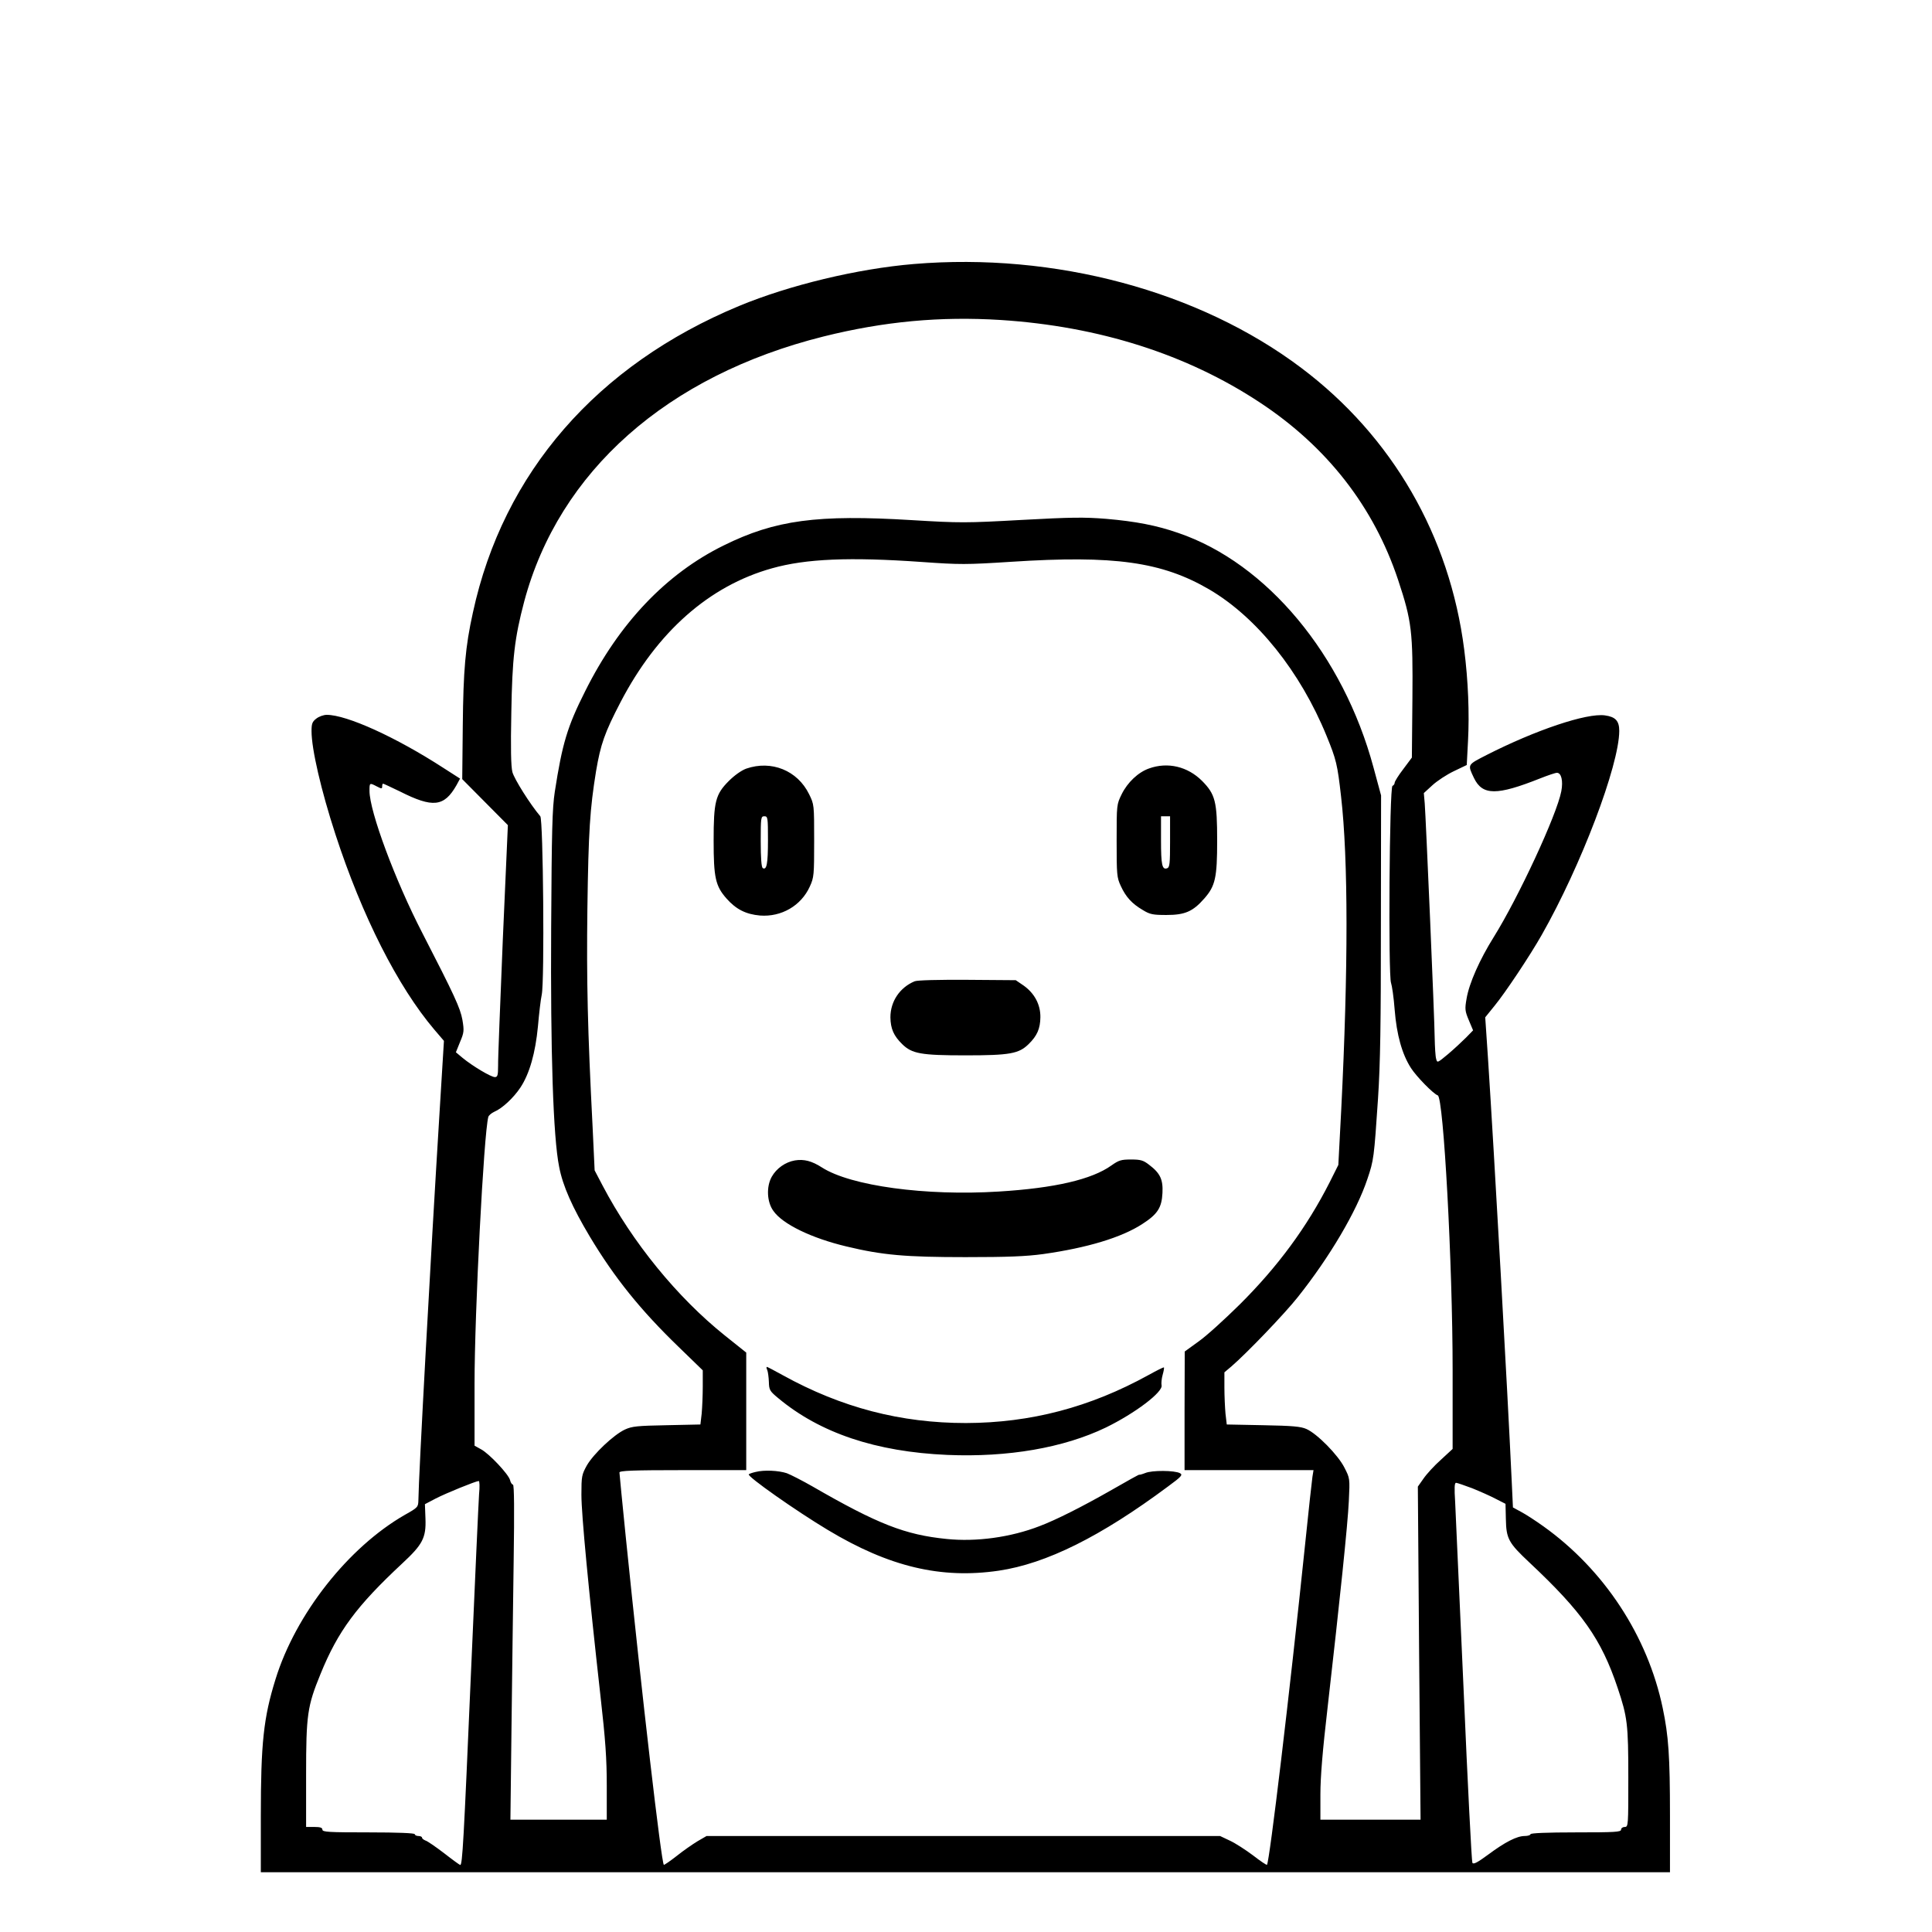 <?xml version="1.0" standalone="no"?>
<!DOCTYPE svg PUBLIC "-//W3C//DTD SVG 20010904//EN"
 "http://www.w3.org/TR/2001/REC-SVG-20010904/DTD/svg10.dtd">
<svg version="1.0" xmlns="http://www.w3.org/2000/svg"
 width="2048pt" height="2048pt" viewBox="0 0 2048 2048"
 preserveAspectRatio="xMidYMid meet">
<g transform="translate(0,2048) scale(0.192,-0.192)"
fill="#000000" stroke="none">
<path d="M5045 9209 c-312 -26 -688 -117 -963 -231 -786 -326 -1304 -921
-1471 -1693 -42 -189 -53 -320 -56 -625 l-3 -295 126 -127 126 -127 -28 -633
c-14 -348 -27 -661 -26 -695 0 -54 -3 -63 -18 -63 -21 0 -122 60 -178 106
l-37 31 23 57 c22 52 23 62 13 122 -12 66 -44 135 -221 479 -150 290 -292 672
-292 785 0 45 0 46 40 25 27 -14 30 -14 30 0 0 8 2 15 5 15 3 0 45 -20 93 -43
182 -92 244 -85 312 34 l20 37 -92 59 c-264 171 -534 293 -644 293 -17 0 -43
-9 -58 -21 -22 -17 -26 -28 -26 -69 0 -99 53 -328 132 -570 147 -451 344 -840
546 -1078 l53 -62 -25 -408 c-48 -775 -115 -2001 -116 -2127 -1 -39 -2 -41
-75 -82 -312 -179 -603 -548 -714 -908 -66 -212 -81 -352 -81 -756 l0 -309
3890 0 3890 0 0 313 c0 329 -8 440 -40 593 -83 398 -323 764 -659 1004 -42 30
-97 66 -122 79 l-46 25 -7 150 c-23 497 -95 1780 -131 2334 l-15 222 51 63
c60 73 197 279 261 392 217 382 427 935 428 1126 0 56 -21 78 -79 86 -101 14
-383 -81 -654 -219 -107 -55 -105 -51 -69 -127 47 -97 126 -97 365 -2 43 17
84 31 93 31 24 0 35 -44 24 -102 -25 -131 -237 -587 -373 -805 -77 -123 -136
-255 -150 -340 -10 -57 -9 -68 12 -118 l24 -57 -39 -40 c-22 -22 -66 -63 -99
-91 -59 -49 -60 -50 -66 -26 -4 13 -7 65 -8 114 -1 113 -49 1220 -55 1296 l-5
57 47 43 c26 24 79 59 119 78 l71 34 7 133 c8 151 1 333 -21 504 -80 628 -397
1177 -899 1555 -565 426 -1362 639 -2140 574z m480 -309 c542 -35 1027 -189
1430 -455 372 -245 630 -577 764 -980 76 -229 82 -286 79 -656 l-3 -325 -47
-63 c-27 -35 -48 -69 -48 -76 0 -7 -6 -15 -12 -17 -17 -6 -24 -1049 -8 -1088
5 -14 15 -80 20 -148 11 -139 41 -246 90 -322 30 -47 124 -143 148 -151 32
-11 82 -935 82 -1515 l0 -437 -65 -60 c-36 -32 -79 -79 -96 -104 l-31 -44 7
-920 8 -919 -277 0 -276 0 0 139 c0 98 12 242 40 483 67 587 111 1008 117
1138 6 125 6 125 -25 185 -35 69 -150 186 -209 212 -31 14 -77 18 -239 21
l-201 4 -7 60 c-3 34 -6 98 -6 144 l0 84 38 32 c87 75 294 291 367 383 176
221 325 474 384 651 36 106 37 118 59 444 13 199 16 412 16 965 l1 710 -42
155 c-167 620 -588 1127 -1077 1294 -120 42 -236 64 -397 78 -124 10 -195 9
-470 -6 -308 -17 -338 -17 -604 -1 -523 32 -755 1 -1040 -140 -317 -156 -577
-429 -764 -804 -99 -196 -127 -291 -168 -556 -14 -92 -17 -213 -20 -750 -4
-685 11 -1157 44 -1320 20 -106 73 -224 169 -385 138 -230 281 -407 490 -609
l134 -130 0 -89 c0 -49 -3 -116 -6 -150 l-7 -60 -186 -4 c-163 -3 -192 -6
-231 -24 -62 -29 -173 -134 -210 -198 -28 -51 -30 -59 -30 -162 0 -110 40
-527 105 -1109 28 -246 35 -350 35 -498 l0 -187 -266 0 -266 0 6 507 c3 280 9
696 12 926 4 273 3 417 -4 417 -5 0 -13 11 -16 25 -8 32 -115 146 -160 170
l-36 20 0 342 c0 391 51 1381 76 1473 2 8 17 21 32 28 45 19 107 77 145 134
51 77 83 192 97 338 6 69 15 148 21 175 16 76 8 966 -8 985 -56 66 -144 206
-154 244 -8 31 -10 132 -6 328 5 301 18 412 71 613 192 719 789 1248 1653
1464 333 83 644 112 978 91z m-436 -1336 c211 -15 244 -15 494 1 569 37 832 0
1094 -153 262 -154 502 -453 647 -808 54 -132 60 -158 80 -334 40 -347 40
-953 1 -1730 l-16 -305 -48 -96 c-126 -248 -286 -465 -496 -674 -83 -82 -185
-175 -228 -205 l-76 -55 -1 -327 0 -328 356 0 356 0 -6 -37 c-3 -21 -22 -191
-41 -378 -85 -820 -196 -1749 -210 -1764 -3 -2 -37 21 -77 52 -40 30 -97 67
-127 81 l-55 26 -1417 0 -1418 0 -50 -29 c-28 -17 -80 -53 -116 -82 -36 -28
-68 -50 -70 -48 -14 15 -120 926 -210 1809 -19 189 -35 350 -35 357 0 10 73
13 350 13 l350 0 0 324 0 325 -119 95 c-262 210 -509 513 -674 827 l-44 84
-11 235 c-28 544 -34 813 -29 1210 6 431 14 550 48 760 25 147 47 211 135 380
202 388 489 642 836 739 188 53 429 63 827 35z m-2444 -5146 c-3 -40 -23 -487
-45 -993 -40 -929 -47 -1055 -59 -1055 -3 0 -43 29 -89 65 -46 35 -92 67 -103
70 -10 4 -19 11 -19 16 0 5 -9 9 -20 9 -11 0 -20 5 -20 10 0 6 -92 10 -255 10
-220 0 -255 2 -255 15 0 11 -12 15 -45 15 l-45 0 0 290 c0 329 7 377 79 553
97 239 200 377 452 612 112 104 132 141 128 247 l-3 80 59 31 c58 30 221 96
238 97 5 0 6 -33 2 -72z m5483 32 c42 -17 101 -43 131 -59 l53 -27 2 -85 c2
-108 15 -131 130 -239 291 -273 397 -423 487 -692 54 -161 59 -200 59 -495 0
-266 0 -273 -20 -273 -11 0 -20 -7 -20 -15 0 -13 -34 -15 -250 -15 -160 0
-250 -4 -250 -10 0 -5 -14 -10 -32 -10 -43 0 -108 -33 -202 -103 -60 -44 -81
-55 -87 -45 -4 8 -26 434 -48 948 -23 514 -44 983 -47 1043 -5 79 -4 107 5
107 6 0 46 -14 89 -30z M4120 6423 c-27 -10 -65 -37 -96 -68 -74 -74 -84 -114
-84 -330 0 -203 10 -250 71 -319 53 -60 107 -87 185 -94 118 -9 227 54 275
160 23 50 24 64 24 253 0 199 0 200 -28 257 -64 131 -208 189 -347 141z m120
-395 c0 -131 -7 -167 -29 -154 -7 5 -11 55 -11 147 0 132 1 139 20 139 19 0
20 -7 20 -132z M6344 6424 c-60 -21 -119 -77 -151 -142 -28 -57 -28 -58 -28
-257 0 -188 1 -203 23 -250 28 -61 62 -98 122 -133 39 -24 56 -27 130 -27 102
0 146 19 209 91 61 69 71 116 71 319 0 216 -10 256 -83 330 -80 80 -190 106
-293 69z m116 -404 c0 -120 -2 -142 -16 -147 -28 -10 -34 18 -34 155 l0 132
25 0 25 0 0 -140z M5050 5249 c-82 -34 -134 -111 -134 -199 1 -63 18 -102 65
-148 54 -53 104 -62 349 -62 245 0 295 9 349 62 47 46 64 85 65 148 1 70 -32
132 -92 175 l-44 30 -266 2 c-162 1 -277 -2 -292 -8z M4389 4260 c-53 -9 -102
-44 -128 -90 -31 -55 -27 -140 9 -189 51 -73 210 -150 403 -196 199 -48 327
-59 657 -59 235 0 334 4 430 17 241 34 432 91 547 166 84 54 107 90 111 171 4
75 -13 110 -74 156 -32 25 -47 29 -100 29 -54 0 -67 -4 -108 -33 -108 -77
-312 -125 -623 -144 -402 -25 -816 31 -975 133 -56 36 -99 47 -149 39z M4236
3103 c4 -10 8 -40 9 -66 1 -44 5 -51 51 -89 231 -193 540 -297 935 -314 334
-14 641 39 874 151 162 79 318 197 308 234 -2 10 0 36 6 57 6 21 9 39 7 41 -2
2 -40 -17 -85 -42 -323 -178 -650 -264 -1008 -265 -360 0 -687 85 -1011 264
-45 25 -85 46 -88 46 -3 0 -3 -8 2 -17z M4172 2540 c-18 -4 -35 -10 -38 -13
-11 -11 264 -204 436 -307 339 -204 626 -272 945 -225 262 39 562 188 934 465
75 55 82 64 66 73 -29 16 -155 17 -192 1 -18 -7 -33 -11 -33 -9 0 2 -69 -36
-152 -84 -163 -93 -308 -166 -398 -200 -160 -62 -350 -88 -514 -71 -229 23
-380 82 -742 291 -56 32 -119 64 -140 72 -46 15 -125 19 -172 7z"/>
</g>
</svg>
